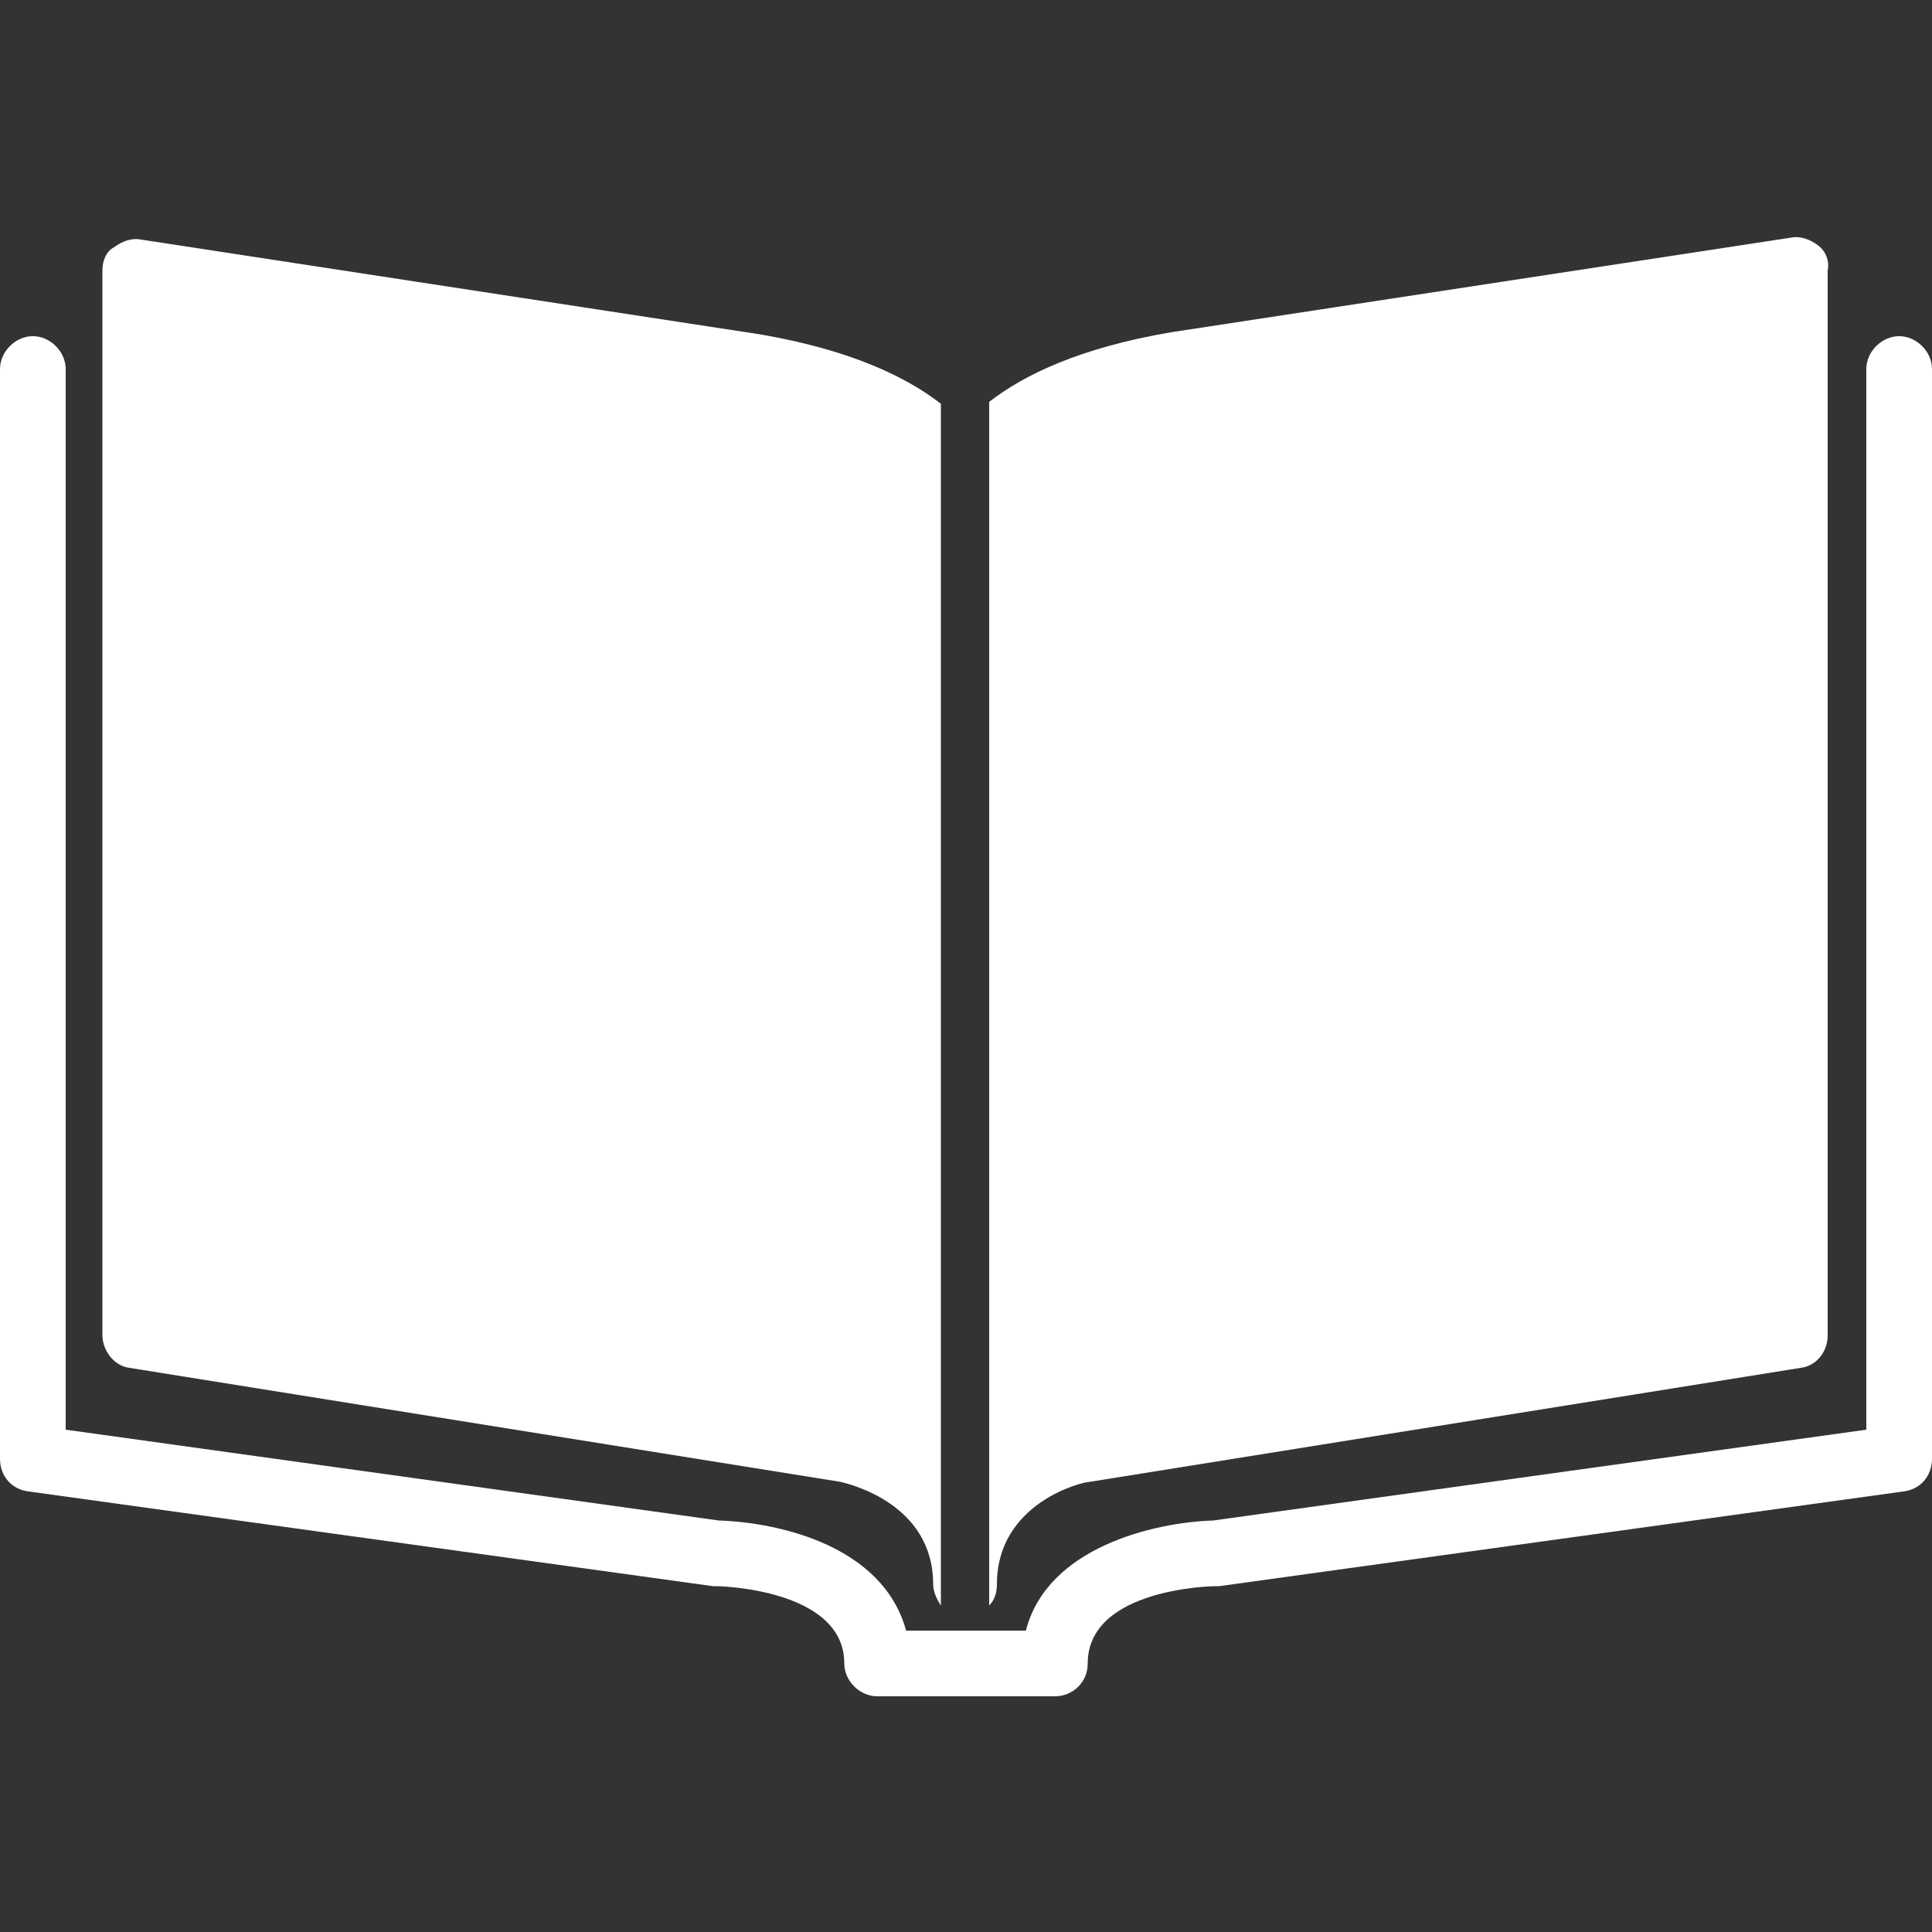 <?xml version="1.0" encoding="utf-8"?>
<!-- Generator: Adobe Illustrator 17.1.0, SVG Export Plug-In . SVG Version: 6.00 Build 0)  -->
<!DOCTYPE svg PUBLIC "-//W3C//DTD SVG 1.1 Tiny//EN" "http://www.w3.org/Graphics/SVG/1.1/DTD/svg11-tiny.dtd">
<svg version="1.1" baseProfile="tiny" id="Your_Icon"
	 xmlns="http://www.w3.org/2000/svg" xmlns:xlink="http://www.w3.org/1999/xlink" x="0px" y="0px" viewBox="0 0 100 100"
	 xml:space="preserve">
<rect x="0" y="0" width="100" height="100" fill="#333333" stroke="none"/>
<g>
	<g>
		<path fill="#FFFFFF" d="M50,87.8h-4.6c-0.9,0-1.7-0.8-1.7-1.7c0-3.9-6.6-4-6.6-4c-0.1,0-0.1,0-0.2,0L1.5,77.2
			C0.6,77.1,0,76.4,0,75.5V19.1c0-0.9,0.8-1.7,1.7-1.7c0.9,0,1.7,0.8,1.7,1.7V74l33.8,4.7c3.1,0.1,8.5,1.3,9.7,5.7H50
			c0.9,0,1.7,0.8,1.7,1.7C51.7,87.1,50.9,87.8,50,87.8L50,87.8z"/>
	</g>
	<g>
		<path fill="#FFFFFF" d="M54.6,87.8H50c-0.9,0-1.7-0.8-1.7-1.7c0-0.9,0.8-1.7,1.7-1.7h3.1c1.1-4.3,6.6-5.6,9.7-5.7L96.6,74V19.1
			c0-0.9,0.8-1.7,1.7-1.7c0.9,0,1.7,0.8,1.7,1.7v56.4c0,0.9-0.6,1.6-1.5,1.7l-35.4,4.9c-0.1,0-0.1,0-0.2,0c-0.1,0-6.6,0.1-6.6,4
			C56.3,87.1,55.5,87.8,54.6,87.8L54.6,87.8z"/>
	</g>
	<g>
		<g>
			<path fill="#FFFFFF" d="M94.1,12.7c-0.4-0.3-0.9-0.5-1.4-0.4l-32.1,4.9c-4.7,0.8-7.6,2.2-9.4,3.6v62.3c0.3-0.3,0.4-0.7,0.4-1.1
				c0-4.2,4.4-5.3,4.8-5.3l36.8-5.9c0.8-0.1,1.4-0.8,1.4-1.7V14C94.7,13.5,94.5,13,94.1,12.7z"/>
		</g>
		<g>
			<path fill="#FFFFFF" d="M48.7,20.9c-1.8-1.4-4.7-2.8-9.4-3.6l-32-4.9c-0.5-0.1-1,0.1-1.4,0.4C5.5,13,5.3,13.5,5.3,14v55.1
				c0,0.8,0.6,1.6,1.4,1.7l36.8,5.9c0.4,0.1,4.8,1.1,4.8,5.3c0,0.4,0.2,0.8,0.4,1.1L48.7,20.9L48.7,20.9z"/>
		</g>
	</g>
</g>
</svg>
